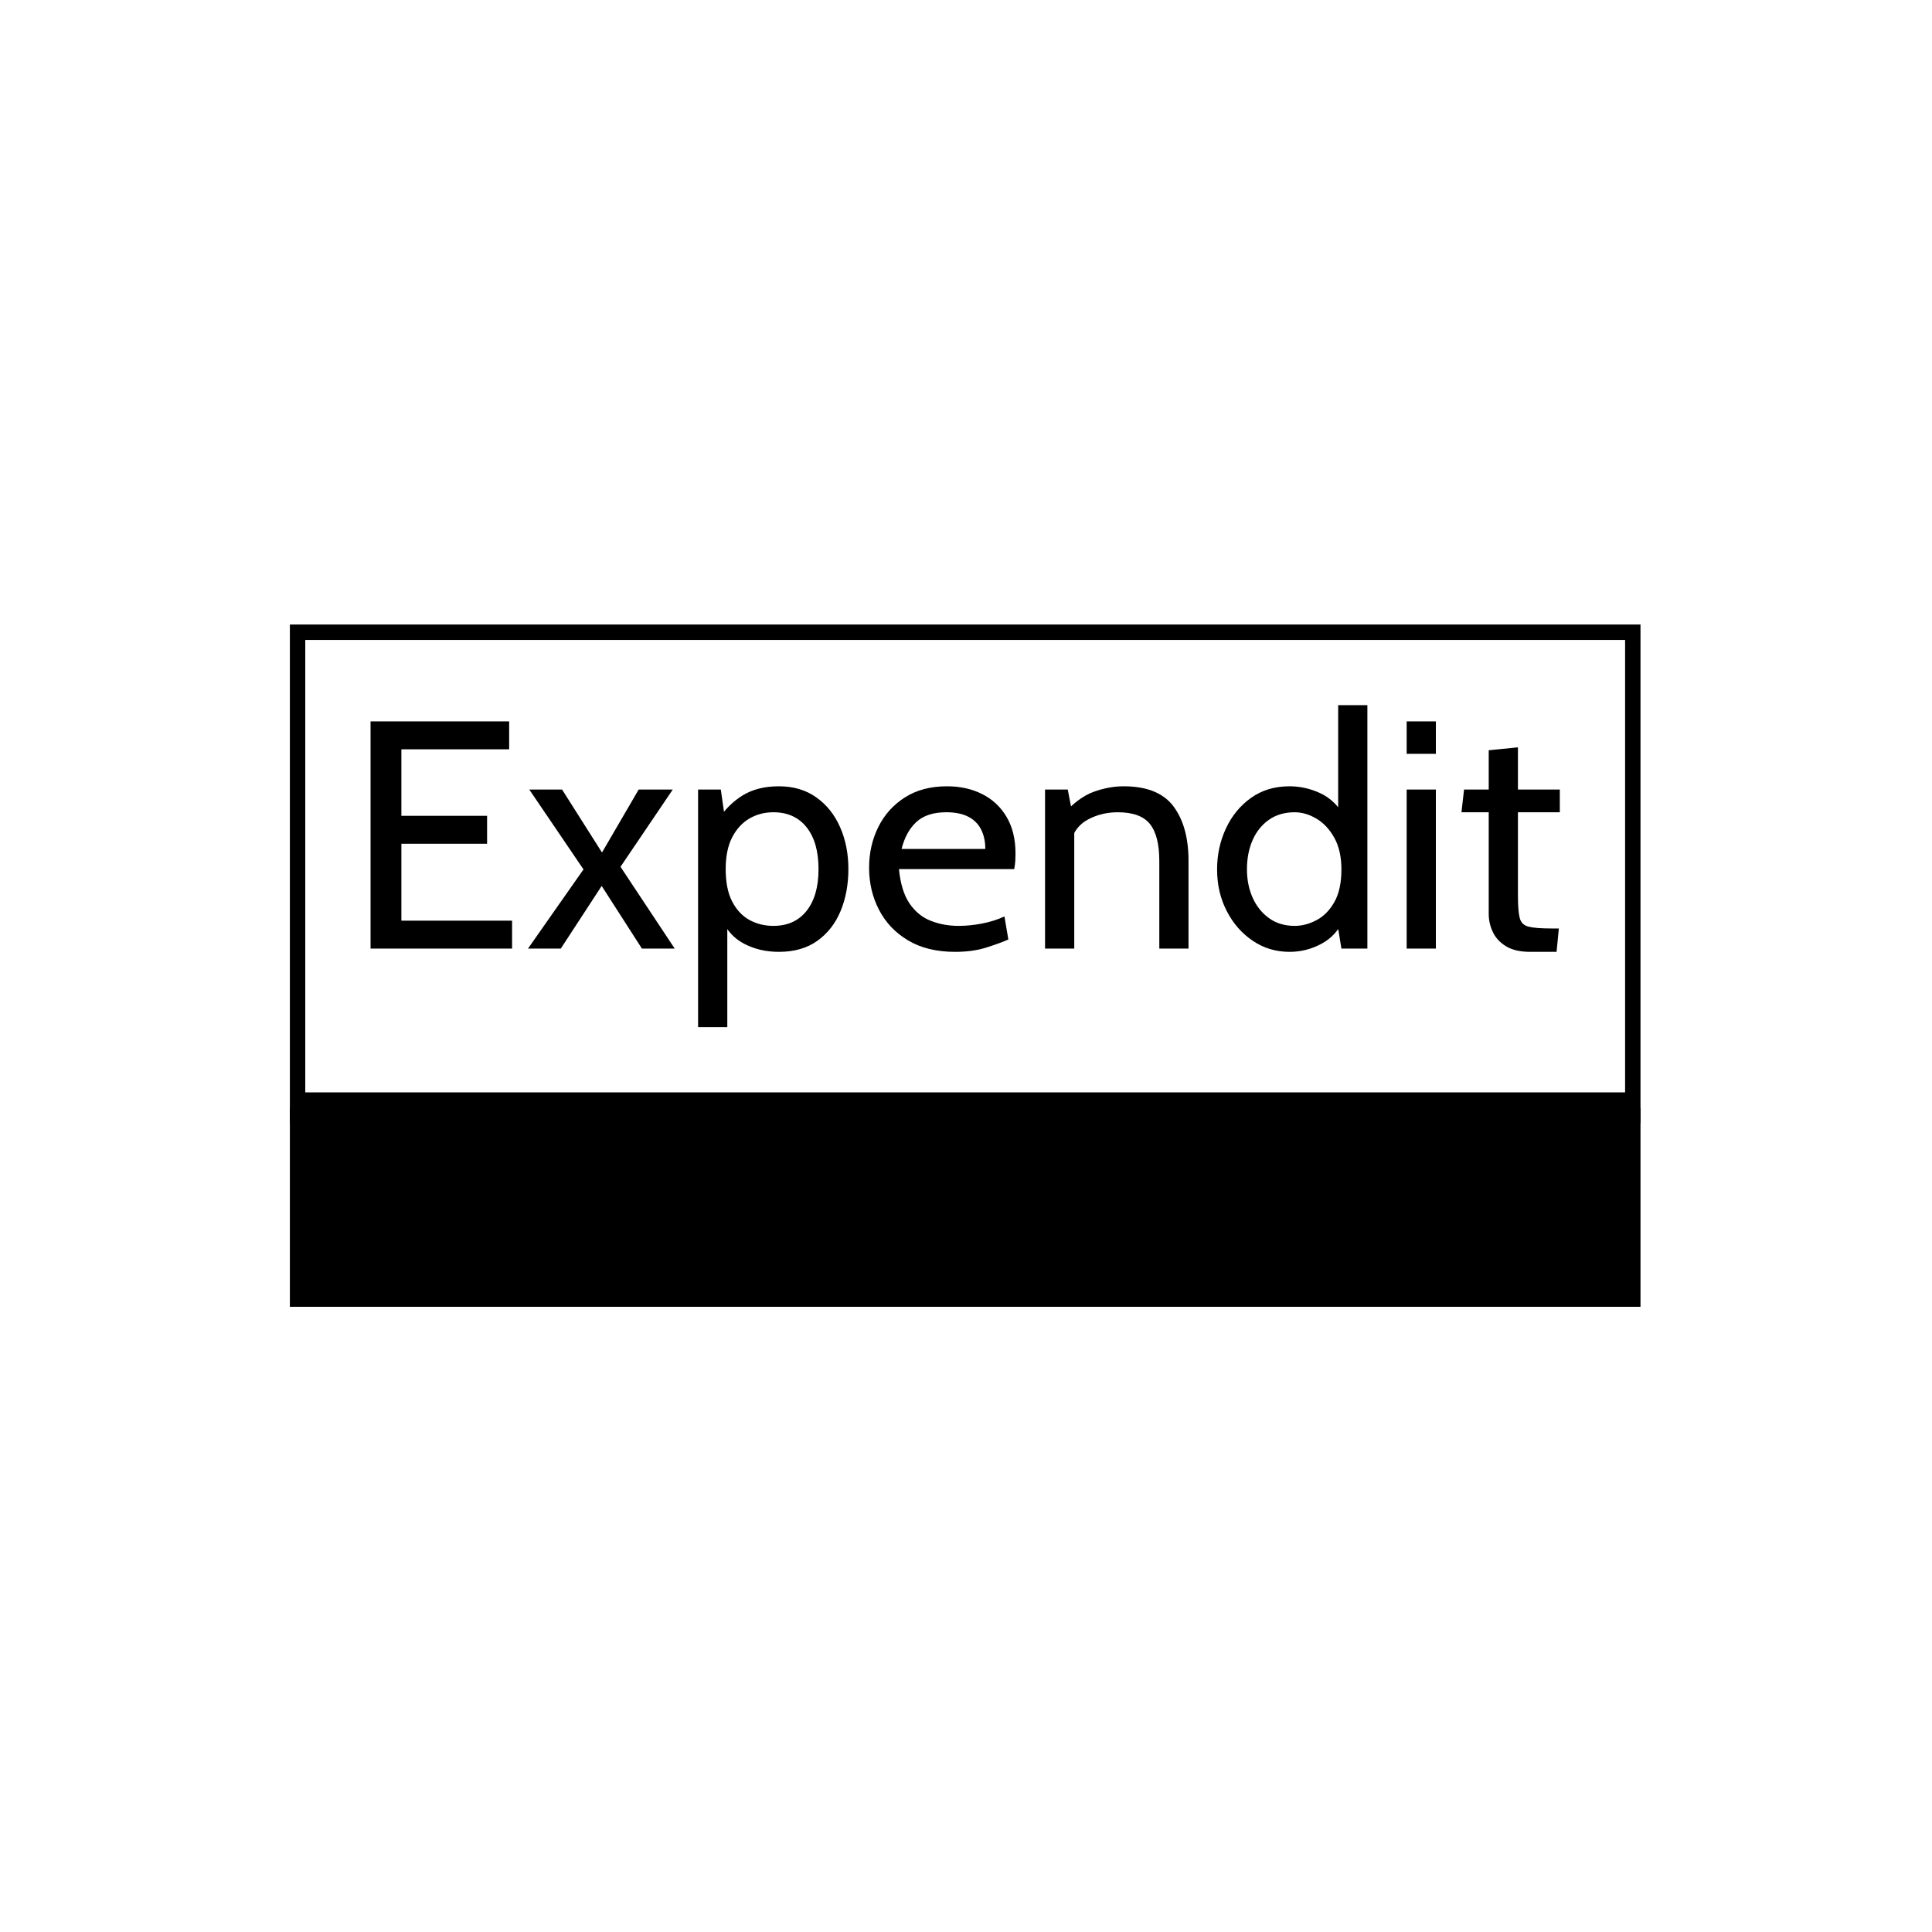<svg xmlns="http://www.w3.org/2000/svg" version="1.1" xmlns:xlink="http://www.w3.org/1999/xlink" xmlns:svgjs="http://svgjs.dev/svgjs" width="1000" height="1000" viewBox="0 0 1000 1000"><rect width="1000" height="1000" fill="#ffffff"></rect><g transform="matrix(0.7,0,0,0.7,149.576,323.068)"><svg viewBox="0 0 396 200" data-background-color="#ffffff" preserveAspectRatio="xMidYMid meet" height="505" width="1000" xmlns="http://www.w3.org/2000/svg" xmlns:xlink="http://www.w3.org/1999/xlink"><g id="tight-bounds" transform="matrix(1,0,0,1,0.24,0.103)"><svg viewBox="0 0 395.52 199.794" height="199.794" width="395.52"><g><svg viewBox="0 0 395.52 199.794" height="199.794" width="395.52"><g><svg viewBox="0 0 395.52 199.794" height="199.794" width="395.52"><g id="textblocktransform"><svg viewBox="0 0 395.52 199.794" height="199.794" width="395.52" id="textblock"><g><rect width="395.52" height="141.516" fill="none" stroke-width="9.018" stroke="#000000" data-fill-palette-color="none" data-stroke-palette-color="tertiary"></rect><rect width="395.52" height="58.278" y="141.516" fill="#000000" data-fill-palette-color="tertiary"></rect></g><g><svg viewBox="0 0 395.52 141.516" height="141.516" width="395.52"><g transform="matrix(1,0,0,1,23.608,23.608)"><svg width="348.305" viewBox="4 -37.5 183.18 49.6" height="94.301" data-palette-color="#000000"><path d="M25.8 0L4 0 4-35 25.35-35 25.35-30.7 8.75-30.7 8.75-20.45 21.95-20.45 21.95-16.15 8.75-16.15 8.75-4.3 25.8-4.3 25.8 0ZM33.3 0L28.25 0 36.8-12.2 28.45-24.5 33.5-24.5 39.65-14.8 45.3-24.5 50.55-24.5 42.5-12.6 50.85 0 45.8 0 39.6-9.65 33.3 0ZM58.95 12.1L54.45 12.1 54.45-24.5 57.95-24.5 58.75-18.9 57.5-19.8Q59.05-22.2 61.32-23.6 63.6-25 66.9-25L66.9-25Q70.25-25 72.65-23.3 75.05-21.6 76.32-18.71 77.6-15.83 77.6-12.25L77.6-12.25Q77.6-8.68 76.4-5.79 75.2-2.9 72.82-1.2 70.45 0.5 66.9 0.5L66.9 0.5Q63.97 0.5 61.61-0.71 59.25-1.93 58.2-4.35L58.2-4.35 58.95-5.25 58.95 12.1ZM66.05-3.5L66.05-3.5Q69.32-3.5 71.16-5.81 73-8.13 73-12.25L73-12.25Q73-16.38 71.16-18.69 69.32-21 66.05-21L66.05-21Q64.02-21 62.36-20.04 60.7-19.07 59.7-17.14 58.7-15.2 58.7-12.25L58.7-12.25Q58.7-9.18 59.7-7.25 60.7-5.33 62.36-4.41 64.02-3.5 66.05-3.5ZM94.04 0.5L94.04 0.5Q89.72 0.5 86.77-1.28 83.82-3.05 82.31-5.99 80.79-8.93 80.79-12.45L80.79-12.45Q80.79-15.88 82.21-18.73 83.62-21.58 86.31-23.29 88.99-25 92.79-25L92.79-25Q95.84-25 98.23-23.79 100.62-22.58 101.98-20.26 103.34-17.95 103.34-14.65L103.34-14.65Q103.34-14.13 103.31-13.51 103.27-12.9 103.14-12.25L103.14-12.25 85.39-12.25Q85.72-8.85 87.02-6.95 88.32-5.05 90.29-4.28 92.27-3.5 94.59-3.5L94.59-3.5Q96.29-3.5 98.14-3.85 99.99-4.2 101.64-4.95L101.64-4.95 102.24-1.4Q100.82-0.78 98.77-0.14 96.72 0.5 94.04 0.5ZM85.79-15.35L85.79-15.35 98.69-15.35Q98.69-17.07 98.04-18.35 97.39-19.63 96.07-20.31 94.74-21 92.69-21L92.69-21Q89.69-21 88.08-19.51 86.47-18.03 85.79-15.35ZM112.39 0L107.89 0 107.89-24.5 111.39-24.5 112.29-19.8 110.54-20.55Q113.02-23.3 115.38-24.15 117.74-25 119.99-25L119.99-25Q125.37-25 127.68-21.9 129.99-18.8 129.99-13.5L129.99-13.5 129.99 0 125.49 0 125.49-13.5Q125.49-17.4 124.04-19.2 122.59-21 119.09-21L119.09-21Q116.62-21 114.55-19.91 112.49-18.82 111.84-16.45L111.84-16.45 112.39-19.2 112.39 0ZM145.54 0.5L145.54 0.5Q142.41 0.5 139.89-1.2 137.36-2.9 135.88-5.78 134.39-8.65 134.39-12.2L134.39-12.2Q134.39-15.58 135.75-18.5 137.11-21.43 139.61-23.21 142.11-25 145.54-25L145.54-25Q147.99-25 150.28-23.94 152.56-22.88 153.99-20.4L153.99-20.4 153.04-19.75 153.04-37.5 157.54-37.5 157.54 0 153.54 0 152.69-5.2 153.84-4.4Q152.76-1.98 150.46-0.74 148.16 0.5 145.54 0.5ZM146.34-3.5L146.34-3.5Q148.04-3.5 149.7-4.38 151.36-5.25 152.45-7.16 153.54-9.08 153.54-12.2L153.54-12.2Q153.54-15.1 152.45-17.06 151.36-19.03 149.7-20.01 148.04-21 146.34-21L146.34-21Q144.04-21 142.39-19.85 140.74-18.7 139.86-16.71 138.99-14.73 138.99-12.2L138.99-12.2Q138.99-9.83 139.86-7.85 140.74-5.88 142.39-4.69 144.04-3.5 146.34-3.5ZM168.09 0L163.59 0 163.59-24.5 168.09-24.5 168.09 0ZM168.09-30L163.59-30 163.59-35 168.09-35 168.09-30ZM186.68 0.5L182.63 0.5Q180.31 0.5 178.91-0.35 177.51-1.2 176.87-2.54 176.23-3.88 176.23-5.35L176.23-5.35 176.23-21 172.03-21 172.43-24.5 176.23-24.5 176.23-30.55 180.73-31 180.73-24.5 187.18-24.5 187.18-21 180.73-21 180.73-8.1Q180.73-5.75 181.01-4.7 181.28-3.65 182.37-3.38 183.46-3.1 185.88-3.1L185.88-3.1 187.03-3.1 186.68 0.5Z" opacity="1" transform="matrix(1,0,0,1,0,0)" fill="#000000" class="wordmark-text-0" data-fill-palette-color="primary" id="text-0"></path></svg></g></svg></g></svg></g></svg></g></svg></g><defs></defs></svg><rect width="395.52" height="199.794" fill="none" stroke="none" visibility="hidden"></rect></g></svg></g></svg>